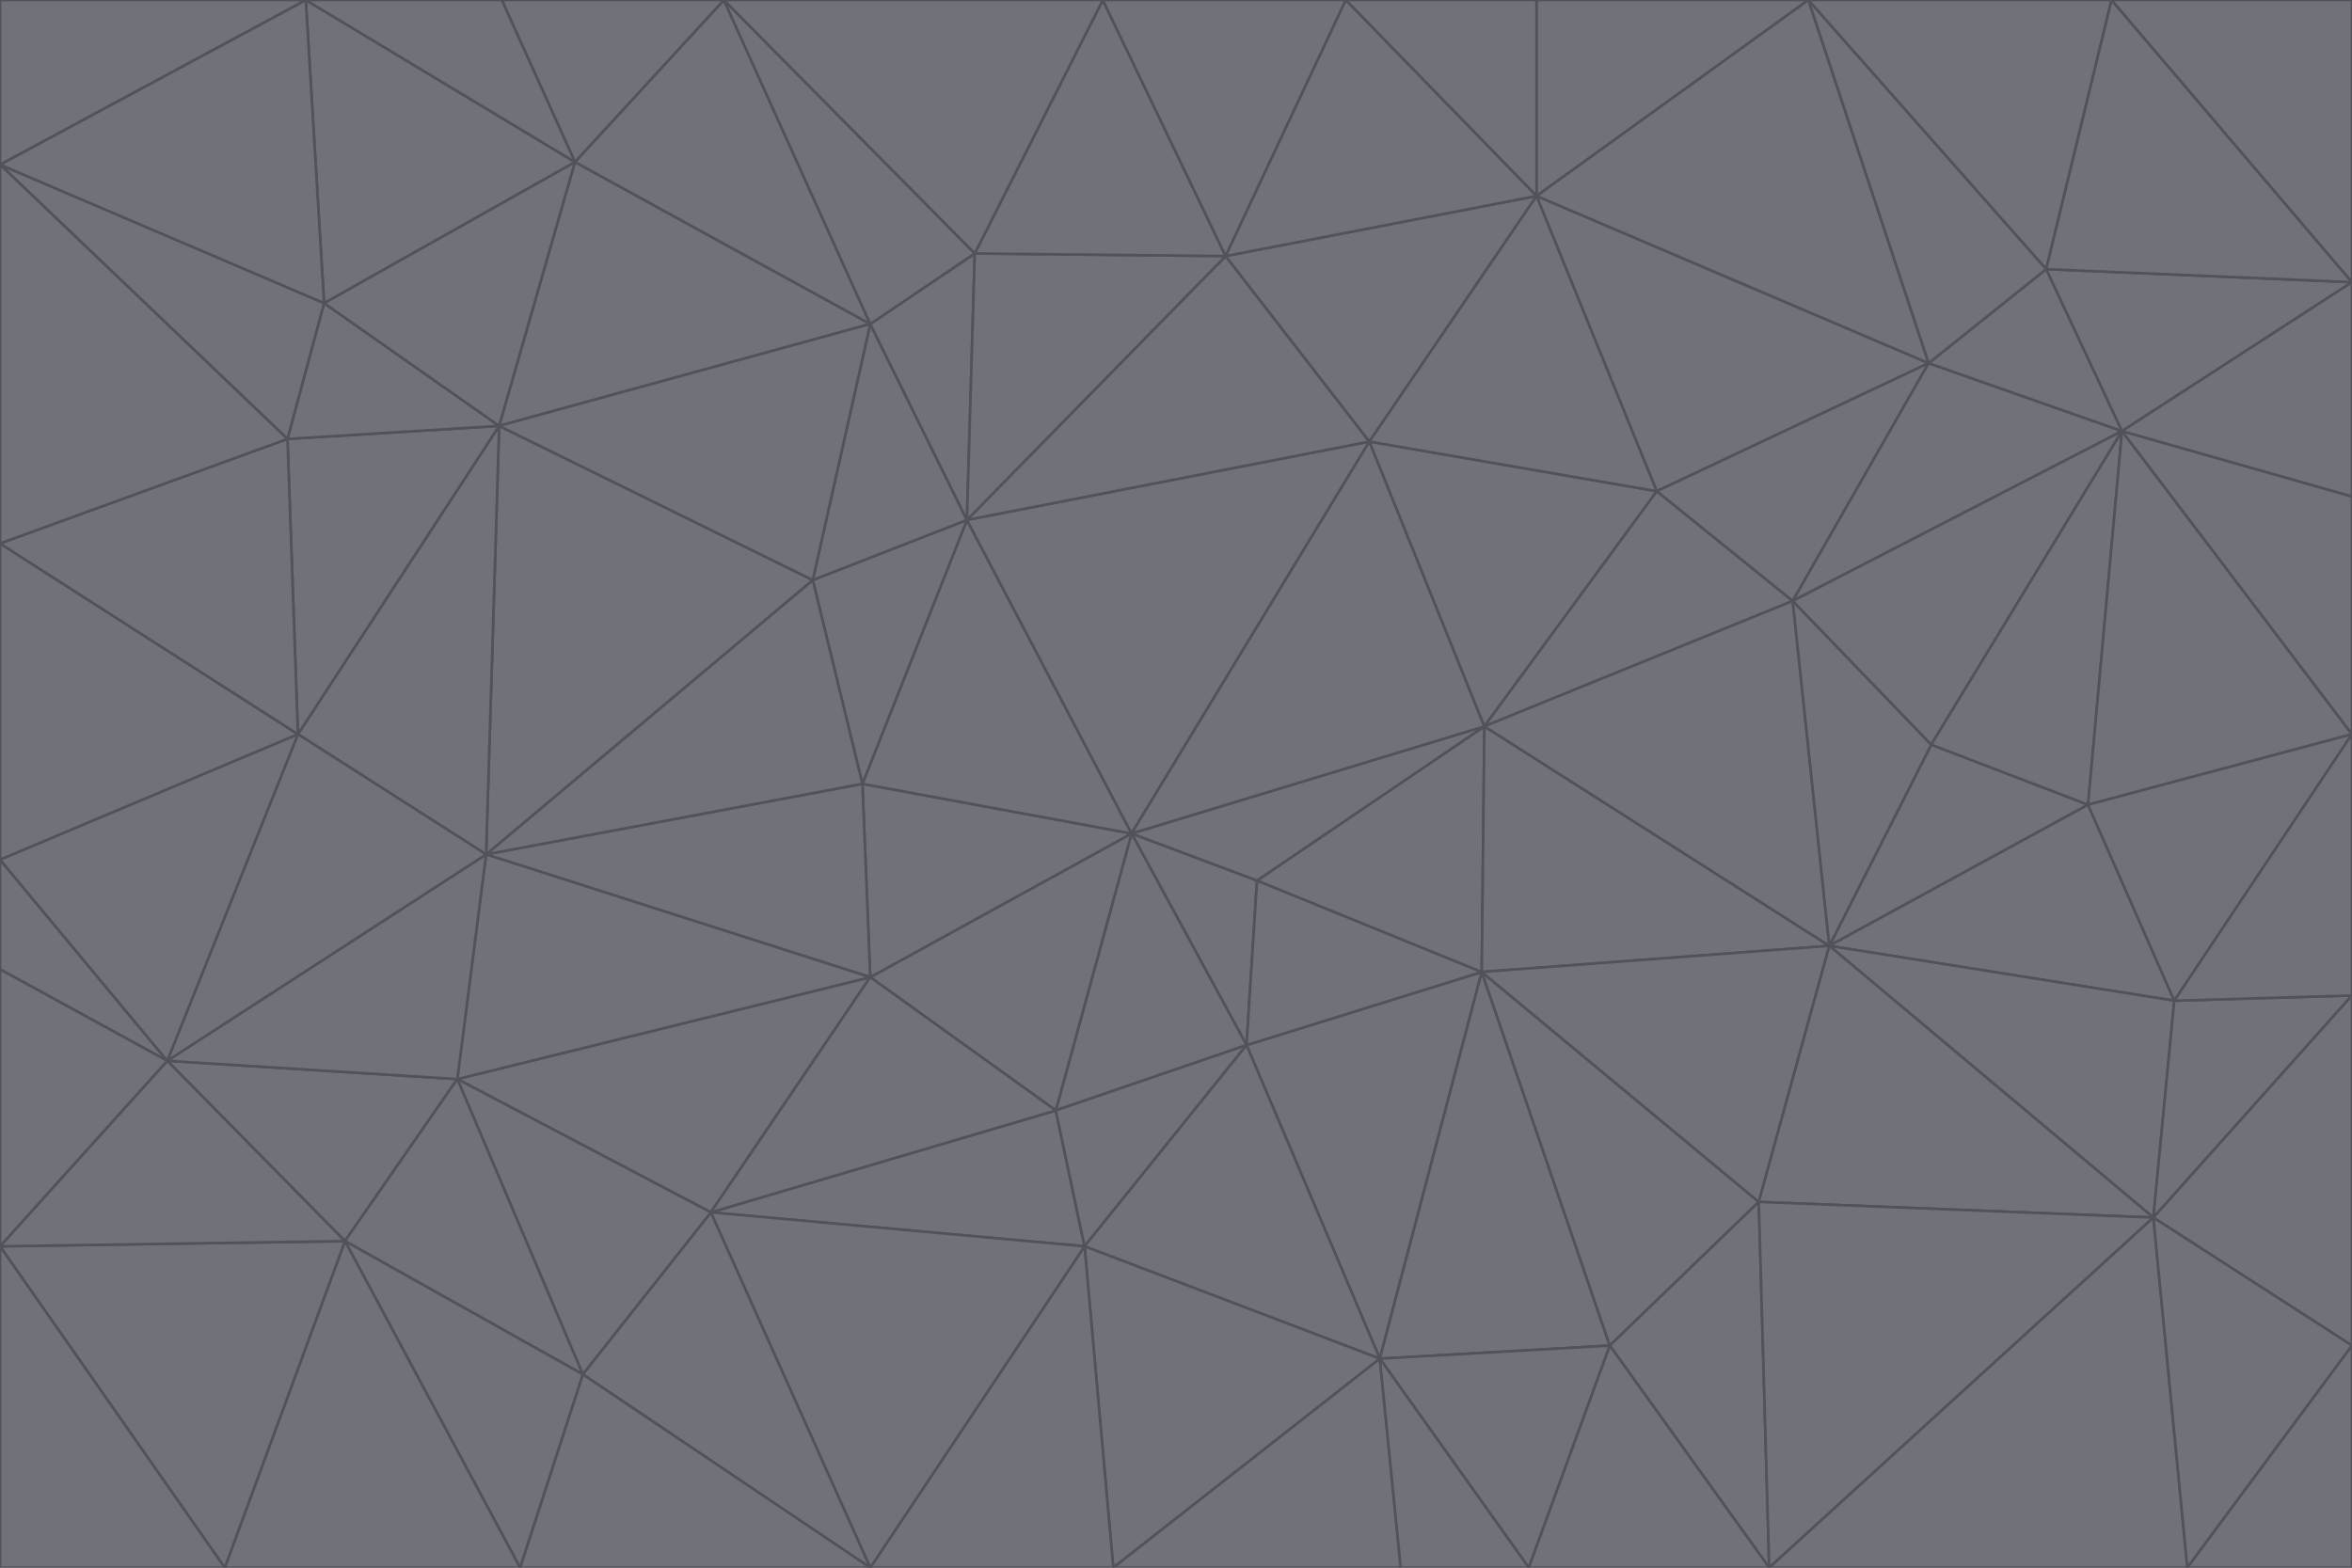 <svg id="visual" viewBox="0 0 900 600" width="900" height="600" xmlns="http://www.w3.org/2000/svg" xmlns:xlink="http://www.w3.org/1999/xlink" version="1.1"><g stroke-width="1" stroke-linejoin="bevel"><path d="M433 319L477 400L481 337Z" fill="#71717a" stroke="#52525b"></path><path d="M433 319L404 425L477 400Z" fill="#71717a" stroke="#52525b"></path><path d="M433 319L333 374L404 425Z" fill="#71717a" stroke="#52525b"></path><path d="M272 464L415 477L404 425Z" fill="#71717a" stroke="#52525b"></path><path d="M404 425L415 477L477 400Z" fill="#71717a" stroke="#52525b"></path><path d="M528 520L567 372L477 400Z" fill="#71717a" stroke="#52525b"></path><path d="M477 400L567 372L481 337Z" fill="#71717a" stroke="#52525b"></path><path d="M433 319L330 300L333 374Z" fill="#71717a" stroke="#52525b"></path><path d="M567 372L568 278L481 337Z" fill="#71717a" stroke="#52525b"></path><path d="M481 337L568 278L433 319Z" fill="#71717a" stroke="#52525b"></path><path d="M433 319L370 199L330 300Z" fill="#71717a" stroke="#52525b"></path><path d="M415 477L528 520L477 400Z" fill="#71717a" stroke="#52525b"></path><path d="M524 169L370 199L433 319Z" fill="#71717a" stroke="#52525b"></path><path d="M370 199L311 222L330 300Z" fill="#71717a" stroke="#52525b"></path><path d="M175 413L272 464L333 374Z" fill="#71717a" stroke="#52525b"></path><path d="M186 327L333 374L330 300Z" fill="#71717a" stroke="#52525b"></path><path d="M333 374L272 464L404 425Z" fill="#71717a" stroke="#52525b"></path><path d="M415 477L426 600L528 520Z" fill="#71717a" stroke="#52525b"></path><path d="M568 278L524 169L433 319Z" fill="#71717a" stroke="#52525b"></path><path d="M528 520L616 515L567 372Z" fill="#71717a" stroke="#52525b"></path><path d="M567 372L700 362L568 278Z" fill="#71717a" stroke="#52525b"></path><path d="M333 600L426 600L415 477Z" fill="#71717a" stroke="#52525b"></path><path d="M528 520L585 600L616 515Z" fill="#71717a" stroke="#52525b"></path><path d="M616 515L673 460L567 372Z" fill="#71717a" stroke="#52525b"></path><path d="M568 278L634 188L524 169Z" fill="#71717a" stroke="#52525b"></path><path d="M426 600L536 600L528 520Z" fill="#71717a" stroke="#52525b"></path><path d="M616 515L677 600L673 460Z" fill="#71717a" stroke="#52525b"></path><path d="M673 460L700 362L567 372Z" fill="#71717a" stroke="#52525b"></path><path d="M272 464L333 600L415 477Z" fill="#71717a" stroke="#52525b"></path><path d="M311 222L186 327L330 300Z" fill="#71717a" stroke="#52525b"></path><path d="M272 464L223 526L333 600Z" fill="#71717a" stroke="#52525b"></path><path d="M686 230L634 188L568 278Z" fill="#71717a" stroke="#52525b"></path><path d="M370 199L333 124L311 222Z" fill="#71717a" stroke="#52525b"></path><path d="M311 222L191 163L186 327Z" fill="#71717a" stroke="#52525b"></path><path d="M373 97L333 124L370 199Z" fill="#71717a" stroke="#52525b"></path><path d="M469 98L370 199L524 169Z" fill="#71717a" stroke="#52525b"></path><path d="M588 75L469 98L524 169Z" fill="#71717a" stroke="#52525b"></path><path d="M175 413L223 526L272 464Z" fill="#71717a" stroke="#52525b"></path><path d="M186 327L175 413L333 374Z" fill="#71717a" stroke="#52525b"></path><path d="M536 600L585 600L528 520Z" fill="#71717a" stroke="#52525b"></path><path d="M469 98L373 97L370 199Z" fill="#71717a" stroke="#52525b"></path><path d="M700 362L686 230L568 278Z" fill="#71717a" stroke="#52525b"></path><path d="M799 308L739 285L700 362Z" fill="#71717a" stroke="#52525b"></path><path d="M700 362L739 285L686 230Z" fill="#71717a" stroke="#52525b"></path><path d="M220 62L191 163L333 124Z" fill="#71717a" stroke="#52525b"></path><path d="M333 124L191 163L311 222Z" fill="#71717a" stroke="#52525b"></path><path d="M64 406L132 475L175 413Z" fill="#71717a" stroke="#52525b"></path><path d="M634 188L588 75L524 169Z" fill="#71717a" stroke="#52525b"></path><path d="M469 98L422 0L373 97Z" fill="#71717a" stroke="#52525b"></path><path d="M738 139L588 75L634 188Z" fill="#71717a" stroke="#52525b"></path><path d="M738 139L634 188L686 230Z" fill="#71717a" stroke="#52525b"></path><path d="M64 406L175 413L186 327Z" fill="#71717a" stroke="#52525b"></path><path d="M175 413L132 475L223 526Z" fill="#71717a" stroke="#52525b"></path><path d="M223 526L199 600L333 600Z" fill="#71717a" stroke="#52525b"></path><path d="M585 600L677 600L616 515Z" fill="#71717a" stroke="#52525b"></path><path d="M832 383L799 308L700 362Z" fill="#71717a" stroke="#52525b"></path><path d="M132 475L199 600L223 526Z" fill="#71717a" stroke="#52525b"></path><path d="M191 163L114 281L186 327Z" fill="#71717a" stroke="#52525b"></path><path d="M832 383L700 362L824 466Z" fill="#71717a" stroke="#52525b"></path><path d="M812 165L738 139L686 230Z" fill="#71717a" stroke="#52525b"></path><path d="M515 0L422 0L469 98Z" fill="#71717a" stroke="#52525b"></path><path d="M277 0L220 62L333 124Z" fill="#71717a" stroke="#52525b"></path><path d="M812 165L686 230L739 285Z" fill="#71717a" stroke="#52525b"></path><path d="M588 75L515 0L469 98Z" fill="#71717a" stroke="#52525b"></path><path d="M588 0L515 0L588 75Z" fill="#71717a" stroke="#52525b"></path><path d="M277 0L333 124L373 97Z" fill="#71717a" stroke="#52525b"></path><path d="M191 163L110 168L114 281Z" fill="#71717a" stroke="#52525b"></path><path d="M114 281L64 406L186 327Z" fill="#71717a" stroke="#52525b"></path><path d="M132 475L86 600L199 600Z" fill="#71717a" stroke="#52525b"></path><path d="M124 116L110 168L191 163Z" fill="#71717a" stroke="#52525b"></path><path d="M0 329L0 371L64 406Z" fill="#71717a" stroke="#52525b"></path><path d="M824 466L700 362L673 460Z" fill="#71717a" stroke="#52525b"></path><path d="M799 308L812 165L739 285Z" fill="#71717a" stroke="#52525b"></path><path d="M692 0L588 0L588 75Z" fill="#71717a" stroke="#52525b"></path><path d="M677 600L824 466L673 460Z" fill="#71717a" stroke="#52525b"></path><path d="M422 0L277 0L373 97Z" fill="#71717a" stroke="#52525b"></path><path d="M220 62L124 116L191 163Z" fill="#71717a" stroke="#52525b"></path><path d="M117 0L124 116L220 62Z" fill="#71717a" stroke="#52525b"></path><path d="M900 281L812 165L799 308Z" fill="#71717a" stroke="#52525b"></path><path d="M738 139L692 0L588 75Z" fill="#71717a" stroke="#52525b"></path><path d="M0 477L86 600L132 475Z" fill="#71717a" stroke="#52525b"></path><path d="M812 165L783 103L738 139Z" fill="#71717a" stroke="#52525b"></path><path d="M0 329L64 406L114 281Z" fill="#71717a" stroke="#52525b"></path><path d="M64 406L0 477L132 475Z" fill="#71717a" stroke="#52525b"></path><path d="M0 329L114 281L0 208Z" fill="#71717a" stroke="#52525b"></path><path d="M783 103L692 0L738 139Z" fill="#71717a" stroke="#52525b"></path><path d="M277 0L192 0L220 62Z" fill="#71717a" stroke="#52525b"></path><path d="M0 208L114 281L110 168Z" fill="#71717a" stroke="#52525b"></path><path d="M0 371L0 477L64 406Z" fill="#71717a" stroke="#52525b"></path><path d="M824 466L900 381L832 383Z" fill="#71717a" stroke="#52525b"></path><path d="M832 383L900 281L799 308Z" fill="#71717a" stroke="#52525b"></path><path d="M677 600L837 600L824 466Z" fill="#71717a" stroke="#52525b"></path><path d="M824 466L900 515L900 381Z" fill="#71717a" stroke="#52525b"></path><path d="M900 381L900 281L832 383Z" fill="#71717a" stroke="#52525b"></path><path d="M812 165L900 108L783 103Z" fill="#71717a" stroke="#52525b"></path><path d="M0 63L110 168L124 116Z" fill="#71717a" stroke="#52525b"></path><path d="M0 63L0 208L110 168Z" fill="#71717a" stroke="#52525b"></path><path d="M837 600L900 515L824 466Z" fill="#71717a" stroke="#52525b"></path><path d="M192 0L117 0L220 62Z" fill="#71717a" stroke="#52525b"></path><path d="M900 281L900 190L812 165Z" fill="#71717a" stroke="#52525b"></path><path d="M783 103L808 0L692 0Z" fill="#71717a" stroke="#52525b"></path><path d="M0 477L0 600L86 600Z" fill="#71717a" stroke="#52525b"></path><path d="M837 600L900 600L900 515Z" fill="#71717a" stroke="#52525b"></path><path d="M900 108L808 0L783 103Z" fill="#71717a" stroke="#52525b"></path><path d="M900 190L900 108L812 165Z" fill="#71717a" stroke="#52525b"></path><path d="M117 0L0 63L124 116Z" fill="#71717a" stroke="#52525b"></path><path d="M117 0L0 0L0 63Z" fill="#71717a" stroke="#52525b"></path><path d="M900 108L900 0L808 0Z" fill="#71717a" stroke="#52525b"></path></g></svg>
